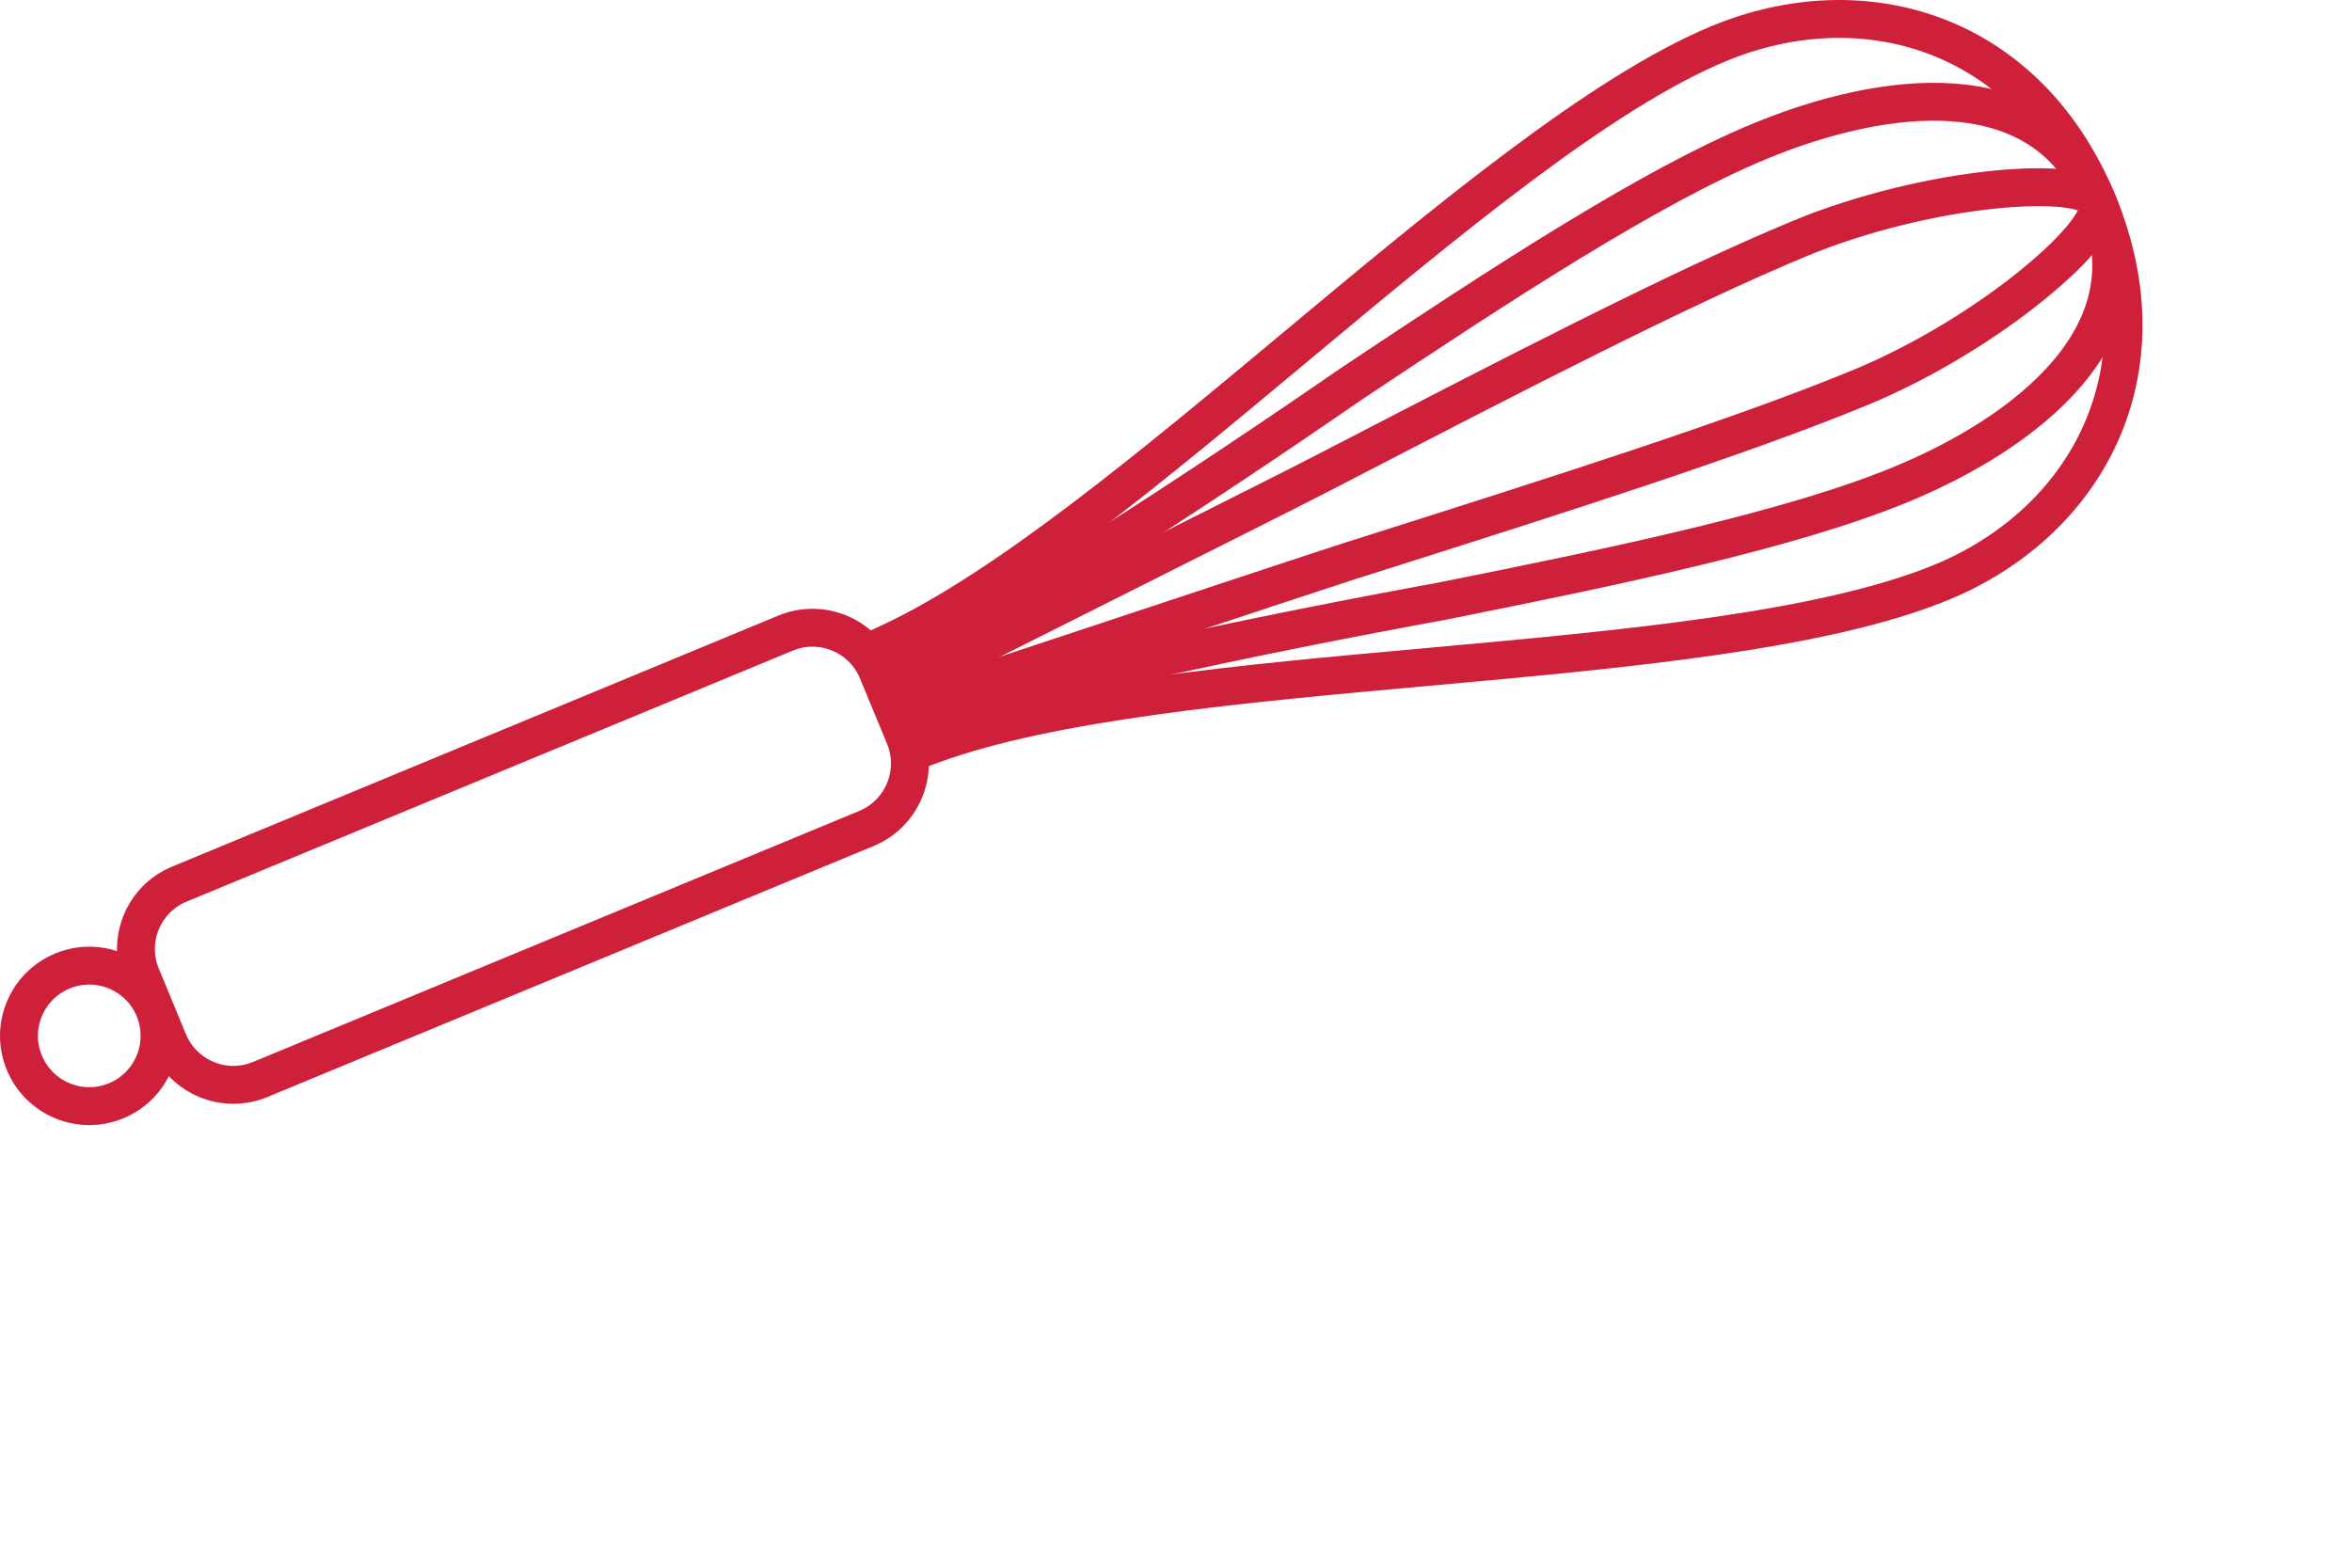 <?xml version="1.0" encoding="utf-8"?>
<!-- Generator: Adobe Illustrator 15.0.0, SVG Export Plug-In . SVG Version: 6.00 Build 0)  -->
<!DOCTYPE svg PUBLIC "-//W3C//DTD SVG 1.1//EN" "http://www.w3.org/Graphics/SVG/1.1/DTD/svg11.dtd">
<svg version="1.1" id="Layer_1" xmlns="http://www.w3.org/2000/svg" xmlns:xlink="http://www.w3.org/1999/xlink" x="0px" y="0px"
	 width="96px" height="64px" viewBox="0 0 96 64" enable-background="new 0 0 96 64" xml:space="preserve">
<line fill="none" stroke="#CE1F3B" stroke-width="1.547" stroke-miterlimit="10" x1="85.62" y1="8.253" x2="85.621" y2="8.253"/>
<path fill="none" stroke="#CE1F3B" stroke-width="1.547" stroke-miterlimit="10" d="M85.621,8.253
	c2.898,6.999-0.491,13.081-6.357,15.511c-4.834,2.002-13.035,2.744-20.979,3.462c-7.561,0.683-15.379,1.388-20.269,3.187
	l-0.769,0.282"/>
<path fill="none" stroke="#CE1F3B" stroke-width="1.547" stroke-miterlimit="10" d="M85.621,8.253
	c-2.898-6.998-9.596-8.904-15.462-6.474C65.325,3.781,59,9.055,52.875,14.163c-5.83,4.864-11.857,9.894-16.587,12.078l-0.743,0.344"
	/>
<path fill="none" stroke="#CE1F3B" stroke-width="1.547" stroke-miterlimit="10" d="M10.619,44.07
	c-1.459,0.604-3.138-0.092-3.744-1.553L5.767,39.84c-0.605-1.46,0.089-3.14,1.548-3.744l24.752-10.251
	c1.461-0.604,3.141,0.091,3.746,1.551l1.109,2.678c0.604,1.46-0.092,3.141-1.552,3.746L10.619,44.07z"/>
<path fill="none" stroke="#CE1F3B" stroke-width="1.547" stroke-miterlimit="10" d="M4.742,44.938
	c-0.707,0.293-1.485,0.293-2.193,0.002c-0.711-0.297-1.263-0.848-1.556-1.555c-0.294-0.712-0.293-1.492,0.005-2.201
	c0.292-0.699,0.843-1.25,1.549-1.543c0.708-0.293,1.486-0.293,2.191-0.002C5.45,39.936,6,40.486,6.292,41.189
	c0.294,0.711,0.294,1.49,0,2.199C5.998,44.094,5.447,44.645,4.742,44.938z"/>
<path fill="none" stroke="#CE1F3B" stroke-width="1.547" stroke-miterlimit="10" d="M35.894,27.589
	C41.148,25.413,55.111,15.7,55.111,15.7c6.267-4.181,12.259-8.087,16.701-9.927c5.07-2.101,11.565-2.933,13.777,2.406"/>
<path fill="none" stroke="#CE1F3B" stroke-width="1.547" stroke-miterlimit="10" d="M85.65,8.326
	c2.211,5.34-2.971,9.344-8.041,11.443c-4.443,1.84-11.442,3.315-18.83,4.788c0,0-16.741,3.004-21.995,5.181"/>
<path fill="none" stroke="#CE1F3B" stroke-width="1.547" stroke-miterlimit="10" d="M36.18,28.278
	c1.601-0.817,15.942-7.999,17.561-8.837l1.093-0.564c6.764-3.503,13.757-7.125,18.622-9.139c5.237-2.17,11.688-2.636,12.166-1.485"
	/>
<path fill="none" stroke="#CE1F3B" stroke-width="1.547" stroke-miterlimit="10" d="M85.621,8.253
	c0.477,1.151-4.416,5.383-9.654,7.552c-4.863,2.015-12.369,4.398-19.629,6.703l-1.173,0.372c-1.737,0.553-16.957,5.614-18.667,6.168
	"/>
</svg>
